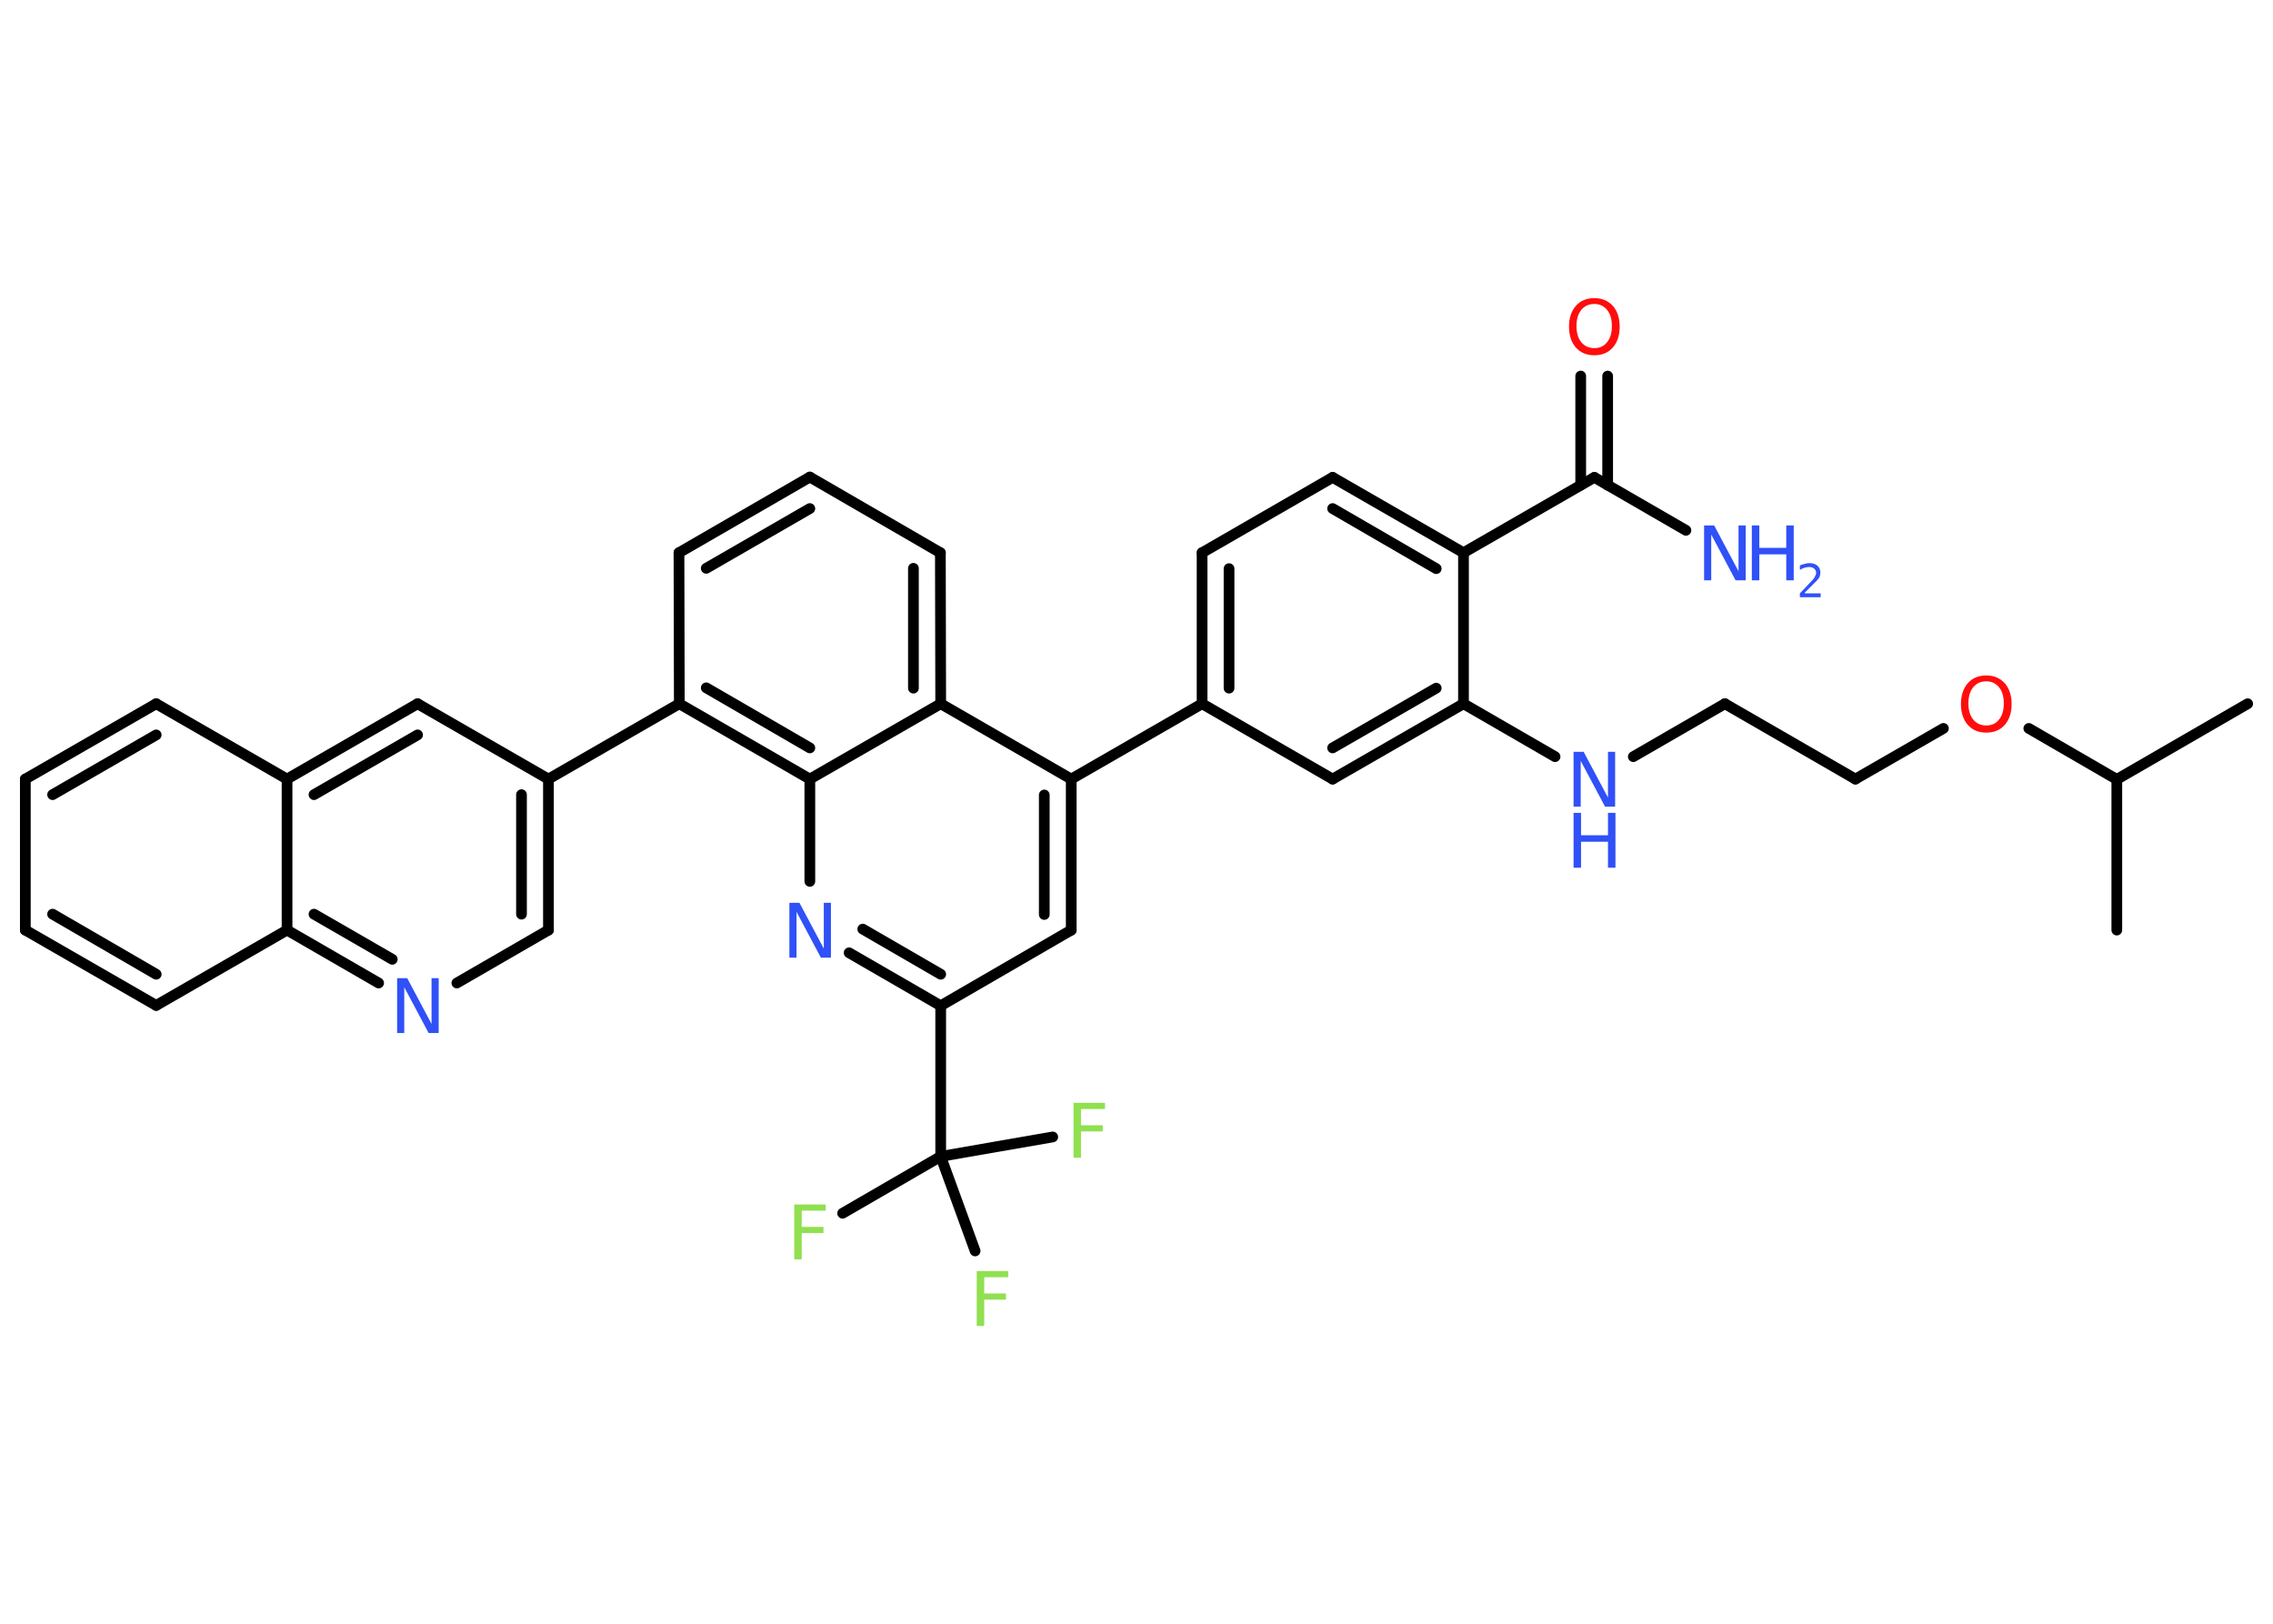 <?xml version='1.0' encoding='UTF-8'?>
<!DOCTYPE svg PUBLIC "-//W3C//DTD SVG 1.1//EN" "http://www.w3.org/Graphics/SVG/1.1/DTD/svg11.dtd">
<svg version='1.2' xmlns='http://www.w3.org/2000/svg' xmlns:xlink='http://www.w3.org/1999/xlink' width='70.0mm' height='50.0mm' viewBox='0 0 70.0 50.0'>
  <desc>Generated by the Chemistry Development Kit (http://github.com/cdk)</desc>
  <g stroke-linecap='round' stroke-linejoin='round' stroke='#000000' stroke-width='.33' fill='#3050F8'>
    <rect x='.0' y='.0' width='70.0' height='50.0' fill='#FFFFFF' stroke='none'/>
    <g id='mol1' class='mol'>
      <line id='mol1bnd1' class='bond' x1='69.22' y1='21.67' x2='65.19' y2='24.0'/>
      <line id='mol1bnd2' class='bond' x1='65.19' y1='24.0' x2='65.19' y2='28.64'/>
      <line id='mol1bnd3' class='bond' x1='65.19' y1='24.0' x2='62.48' y2='22.43'/>
      <line id='mol1bnd4' class='bond' x1='59.85' y1='22.43' x2='57.14' y2='23.99'/>
      <line id='mol1bnd5' class='bond' x1='57.14' y1='23.99' x2='53.12' y2='21.67'/>
      <line id='mol1bnd6' class='bond' x1='53.12' y1='21.67' x2='50.3' y2='23.3'/>
      <line id='mol1bnd7' class='bond' x1='47.89' y1='23.3' x2='45.07' y2='21.67'/>
      <g id='mol1bnd8' class='bond'>
        <line x1='41.04' y1='23.99' x2='45.07' y2='21.67'/>
        <line x1='41.04' y1='23.03' x2='44.23' y2='21.19'/>
      </g>
      <line id='mol1bnd9' class='bond' x1='41.04' y1='23.99' x2='37.02' y2='21.67'/>
      <line id='mol1bnd10' class='bond' x1='37.02' y1='21.67' x2='32.99' y2='23.99'/>
      <g id='mol1bnd11' class='bond'>
        <line x1='32.99' y1='28.64' x2='32.99' y2='23.99'/>
        <line x1='32.16' y1='28.16' x2='32.16' y2='24.48'/>
      </g>
      <line id='mol1bnd12' class='bond' x1='32.99' y1='28.64' x2='28.97' y2='30.97'/>
      <line id='mol1bnd13' class='bond' x1='28.97' y1='30.97' x2='28.97' y2='35.61'/>
      <line id='mol1bnd14' class='bond' x1='28.97' y1='35.61' x2='25.95' y2='37.36'/>
      <line id='mol1bnd15' class='bond' x1='28.97' y1='35.61' x2='30.03' y2='38.52'/>
      <line id='mol1bnd16' class='bond' x1='28.97' y1='35.61' x2='32.42' y2='35.01'/>
      <g id='mol1bnd17' class='bond'>
        <line x1='26.15' y1='29.34' x2='28.97' y2='30.97'/>
        <line x1='26.57' y1='28.61' x2='28.97' y2='30.0'/>
      </g>
      <line id='mol1bnd18' class='bond' x1='24.94' y1='27.14' x2='24.94' y2='23.99'/>
      <g id='mol1bnd19' class='bond'>
        <line x1='20.92' y1='21.67' x2='24.94' y2='23.99'/>
        <line x1='21.75' y1='21.18' x2='24.94' y2='23.03'/>
      </g>
      <line id='mol1bnd20' class='bond' x1='20.92' y1='21.67' x2='16.89' y2='23.99'/>
      <g id='mol1bnd21' class='bond'>
        <line x1='16.89' y1='28.64' x2='16.89' y2='23.99'/>
        <line x1='16.06' y1='28.15' x2='16.06' y2='24.47'/>
      </g>
      <line id='mol1bnd22' class='bond' x1='16.89' y1='28.64' x2='14.07' y2='30.27'/>
      <g id='mol1bnd23' class='bond'>
        <line x1='8.84' y1='28.64' x2='11.66' y2='30.27'/>
        <line x1='9.67' y1='28.15' x2='12.08' y2='29.54'/>
      </g>
      <line id='mol1bnd24' class='bond' x1='8.84' y1='28.64' x2='4.81' y2='30.96'/>
      <g id='mol1bnd25' class='bond'>
        <line x1='.78' y1='28.64' x2='4.81' y2='30.96'/>
        <line x1='1.62' y1='28.15' x2='4.81' y2='30.0'/>
      </g>
      <line id='mol1bnd26' class='bond' x1='.78' y1='28.64' x2='.78' y2='23.99'/>
      <g id='mol1bnd27' class='bond'>
        <line x1='4.81' y1='21.67' x2='.78' y2='23.99'/>
        <line x1='4.81' y1='22.63' x2='1.62' y2='24.47'/>
      </g>
      <line id='mol1bnd28' class='bond' x1='4.81' y1='21.67' x2='8.84' y2='23.99'/>
      <line id='mol1bnd29' class='bond' x1='8.84' y1='28.64' x2='8.84' y2='23.99'/>
      <g id='mol1bnd30' class='bond'>
        <line x1='12.86' y1='21.67' x2='8.84' y2='23.99'/>
        <line x1='12.86' y1='22.63' x2='9.67' y2='24.47'/>
      </g>
      <line id='mol1bnd31' class='bond' x1='16.89' y1='23.99' x2='12.86' y2='21.67'/>
      <line id='mol1bnd32' class='bond' x1='20.92' y1='21.67' x2='20.91' y2='17.02'/>
      <g id='mol1bnd33' class='bond'>
        <line x1='24.94' y1='14.69' x2='20.91' y2='17.02'/>
        <line x1='24.94' y1='15.66' x2='21.75' y2='17.5'/>
      </g>
      <line id='mol1bnd34' class='bond' x1='24.94' y1='14.69' x2='28.96' y2='17.02'/>
      <g id='mol1bnd35' class='bond'>
        <line x1='28.97' y1='21.67' x2='28.96' y2='17.02'/>
        <line x1='28.13' y1='21.19' x2='28.13' y2='17.5'/>
      </g>
      <line id='mol1bnd36' class='bond' x1='32.99' y1='23.99' x2='28.97' y2='21.67'/>
      <line id='mol1bnd37' class='bond' x1='24.94' y1='23.99' x2='28.97' y2='21.67'/>
      <g id='mol1bnd38' class='bond'>
        <line x1='37.02' y1='17.02' x2='37.02' y2='21.67'/>
        <line x1='37.85' y1='17.51' x2='37.85' y2='21.19'/>
      </g>
      <line id='mol1bnd39' class='bond' x1='37.02' y1='17.02' x2='41.04' y2='14.7'/>
      <g id='mol1bnd40' class='bond'>
        <line x1='45.07' y1='17.02' x2='41.04' y2='14.7'/>
        <line x1='44.23' y1='17.51' x2='41.04' y2='15.66'/>
      </g>
      <line id='mol1bnd41' class='bond' x1='45.07' y1='21.67' x2='45.07' y2='17.02'/>
      <line id='mol1bnd42' class='bond' x1='45.07' y1='17.02' x2='49.1' y2='14.7'/>
      <line id='mol1bnd43' class='bond' x1='49.1' y1='14.7' x2='51.92' y2='16.33'/>
      <g id='mol1bnd44' class='bond'>
        <line x1='48.68' y1='14.94' x2='48.68' y2='11.58'/>
        <line x1='49.51' y1='14.94' x2='49.51' y2='11.58'/>
      </g>
      <path id='mol1atm4' class='atom' d='M61.17 20.98q-.25 .0 -.4 .18q-.15 .18 -.15 .5q.0 .32 .15 .5q.15 .18 .4 .18q.25 .0 .39 -.18q.15 -.18 .15 -.5q.0 -.32 -.15 -.5q-.15 -.18 -.39 -.18zM61.17 20.8q.35 .0 .57 .24q.21 .24 .21 .64q.0 .4 -.21 .64q-.21 .24 -.57 .24q-.36 .0 -.57 -.24q-.21 -.24 -.21 -.64q.0 -.4 .21 -.64q.21 -.24 .57 -.24z' stroke='none' fill='#FF0D0D'/>
      <g id='mol1atm7' class='atom'>
        <path d='M48.46 23.15h.31l.75 1.41v-1.41h.22v1.69h-.31l-.75 -1.41v1.41h-.22v-1.69z' stroke='none'/>
        <path d='M48.46 25.03h.23v.69h.83v-.69h.23v1.69h-.23v-.8h-.83v.8h-.23v-1.69z' stroke='none'/>
      </g>
      <path id='mol1atm15' class='atom' d='M24.46 37.09h.97v.19h-.74v.5h.67v.19h-.67v.81h-.23v-1.69z' stroke='none' fill='#90E050'/>
      <path id='mol1atm16' class='atom' d='M30.08 39.14h.97v.19h-.74v.5h.67v.19h-.67v.81h-.23v-1.69z' stroke='none' fill='#90E050'/>
      <path id='mol1atm17' class='atom' d='M33.06 33.96h.97v.19h-.74v.5h.67v.19h-.67v.81h-.23v-1.69z' stroke='none' fill='#90E050'/>
      <path id='mol1atm18' class='atom' d='M24.31 27.8h.31l.75 1.41v-1.41h.22v1.69h-.31l-.75 -1.41v1.41h-.22v-1.69z' stroke='none'/>
      <path id='mol1atm23' class='atom' d='M12.23 30.12h.31l.75 1.41v-1.41h.22v1.69h-.31l-.75 -1.41v1.41h-.22v-1.69z' stroke='none'/>
      <g id='mol1atm39' class='atom'>
        <path d='M52.48 16.18h.31l.75 1.41v-1.41h.22v1.69h-.31l-.75 -1.41v1.41h-.22v-1.69z' stroke='none'/>
        <path d='M53.95 16.18h.23v.69h.83v-.69h.23v1.69h-.23v-.8h-.83v.8h-.23v-1.69z' stroke='none'/>
        <path d='M55.59 18.27h.48v.12h-.64v-.12q.08 -.08 .21 -.22q.13 -.14 .17 -.18q.07 -.07 .09 -.13q.03 -.05 .03 -.1q.0 -.08 -.06 -.13q-.06 -.05 -.15 -.05q-.07 .0 -.14 .02q-.07 .02 -.15 .07v-.14q.08 -.03 .16 -.05q.07 -.02 .13 -.02q.16 .0 .25 .08q.09 .08 .09 .21q.0 .06 -.02 .12q-.02 .06 -.09 .13q-.02 .02 -.11 .11q-.09 .09 -.26 .26z' stroke='none'/>
      </g>
      <path id='mol1atm40' class='atom' d='M49.1 9.36q-.25 .0 -.4 .18q-.15 .18 -.15 .5q.0 .32 .15 .5q.15 .18 .4 .18q.25 .0 .39 -.18q.15 -.18 .15 -.5q.0 -.32 -.15 -.5q-.15 -.18 -.39 -.18zM49.1 9.18q.35 .0 .57 .24q.21 .24 .21 .64q.0 .4 -.21 .64q-.21 .24 -.57 .24q-.36 .0 -.57 -.24q-.21 -.24 -.21 -.64q.0 -.4 .21 -.64q.21 -.24 .57 -.24z' stroke='none' fill='#FF0D0D'/>
    </g>
  </g>
</svg>
